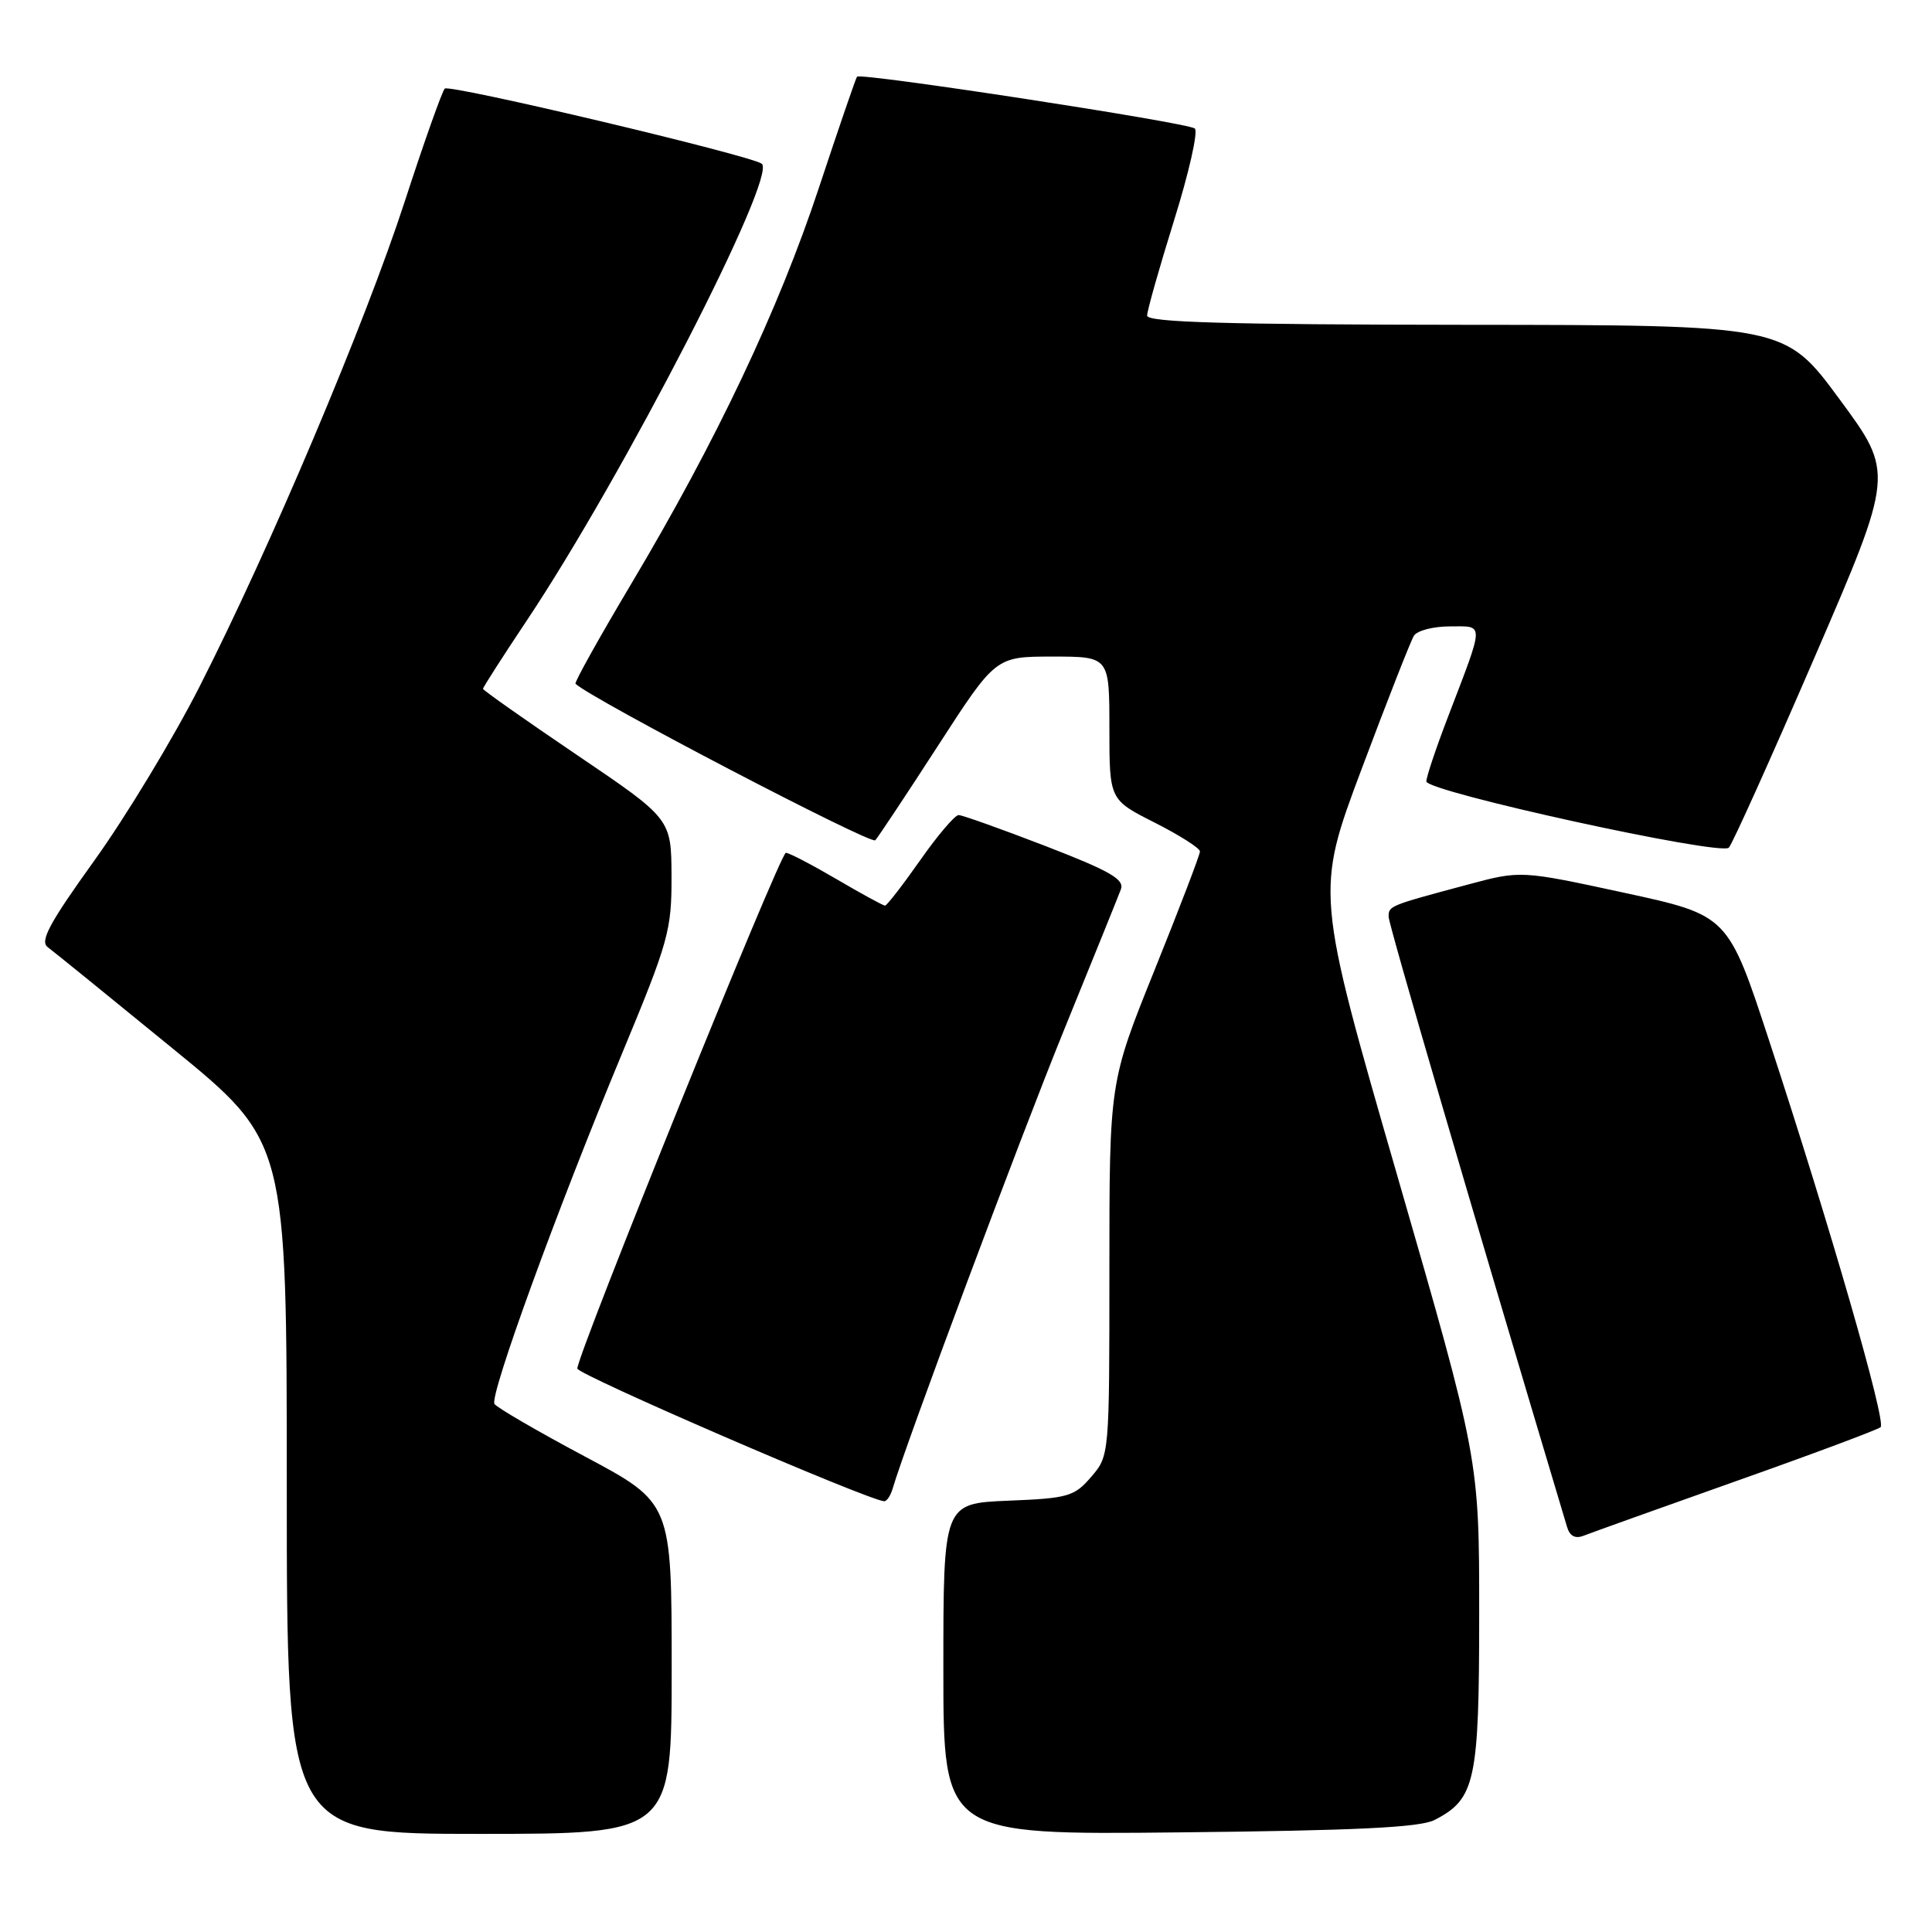 <?xml version="1.0" encoding="UTF-8" standalone="no"?>
<!DOCTYPE svg PUBLIC "-//W3C//DTD SVG 1.1//EN" "http://www.w3.org/Graphics/SVG/1.1/DTD/svg11.dtd" >
<svg xmlns="http://www.w3.org/2000/svg" xmlns:xlink="http://www.w3.org/1999/xlink" version="1.1" viewBox="0 0 256 256">
 <g >
 <path fill="currentColor"
d=" M 89.00 221.07 C 89.00 199.13 89.00 199.13 77.53 193.01 C 71.22 189.65 65.81 186.50 65.52 186.03 C 64.84 184.94 73.76 160.43 82.41 139.63 C 88.59 124.75 89.00 123.29 88.98 116.13 C 88.95 108.50 88.95 108.50 76.48 100.06 C 69.61 95.41 64.00 91.46 64.00 91.27 C 64.00 91.08 66.61 87.00 69.81 82.21 C 82.60 63.04 103.02 23.35 100.94 21.70 C 99.57 20.61 59.50 11.11 58.93 11.74 C 58.56 12.16 56.17 18.88 53.64 26.67 C 48.37 42.86 35.78 72.63 26.43 91.00 C 22.93 97.88 16.67 108.22 12.52 114.00 C 6.56 122.29 5.25 124.71 6.32 125.50 C 7.06 126.05 14.49 132.07 22.83 138.89 C 38.00 151.27 38.00 151.27 38.00 197.14 C 38.00 243.00 38.00 243.00 63.50 243.00 C 89.00 243.00 89.00 243.00 89.00 221.07 Z  M 190.08 241.16 C 195.50 238.38 196.00 236.05 196.00 213.78 C 196.00 193.36 196.00 193.36 185.15 155.79 C 174.30 118.22 174.30 118.22 180.44 101.85 C 183.82 92.84 186.93 84.92 187.35 84.24 C 187.77 83.56 189.92 83.00 192.13 83.00 C 196.73 83.00 196.74 82.25 191.87 94.98 C 190.29 99.09 189.00 102.94 189.00 103.54 C 189.00 104.90 227.97 113.43 229.08 112.32 C 229.53 111.87 234.64 100.52 240.44 87.10 C 250.98 62.70 250.98 62.70 243.74 52.89 C 236.50 43.07 236.50 43.07 194.25 43.04 C 162.51 43.01 152.00 42.71 152.00 41.82 C 152.00 41.17 153.61 35.49 155.57 29.20 C 157.54 22.90 158.78 17.42 158.32 17.03 C 157.44 16.25 114.03 9.60 113.56 10.16 C 113.40 10.35 111.13 16.97 108.51 24.88 C 103.15 41.06 94.94 58.40 83.62 77.40 C 79.40 84.49 76.09 90.42 76.26 90.60 C 78.18 92.52 115.41 111.96 115.98 111.34 C 116.39 110.88 120.15 105.21 124.33 98.75 C 131.93 87.00 131.93 87.00 139.47 87.00 C 147.00 87.00 147.00 87.00 147.00 96.49 C 147.00 105.97 147.00 105.97 153.00 109.00 C 156.30 110.67 159.00 112.39 159.00 112.82 C 159.00 113.26 156.30 120.31 153.00 128.50 C 147.00 143.39 147.00 143.39 147.00 168.14 C 147.00 192.86 147.00 192.89 144.59 195.69 C 142.35 198.30 141.55 198.53 133.59 198.85 C 125.00 199.21 125.00 199.21 125.00 221.17 C 125.00 243.13 125.00 243.13 156.25 242.80 C 179.70 242.56 188.14 242.15 190.08 241.16 Z  M 230.00 196.27 C 240.18 192.67 248.81 189.44 249.19 189.11 C 249.97 188.42 242.52 162.57 234.42 137.89 C 228.97 121.28 228.97 121.28 215.24 118.30 C 201.50 115.33 201.50 115.33 194.50 117.21 C 184.05 120.01 184.00 120.03 184.00 121.47 C 184.00 122.50 194.76 159.29 207.64 202.32 C 208.00 203.54 208.73 203.93 209.84 203.49 C 210.75 203.13 219.82 199.88 230.00 196.27 Z  M 118.28 197.25 C 119.99 191.40 135.16 150.80 140.98 136.50 C 144.79 127.15 148.18 118.76 148.52 117.85 C 149.02 116.52 147.11 115.42 138.52 112.10 C 132.68 109.85 127.51 108.00 127.02 108.00 C 126.53 108.00 124.23 110.70 121.92 114.00 C 119.60 117.30 117.51 120.00 117.27 120.00 C 117.03 120.00 114.15 118.43 110.86 116.50 C 107.58 114.58 104.55 113.00 104.13 113.00 C 103.37 113.00 76.50 179.45 76.50 181.34 C 76.50 182.14 114.59 198.62 117.13 198.92 C 117.48 198.97 118.00 198.21 118.28 197.25 Z "/>
</g>
</svg>